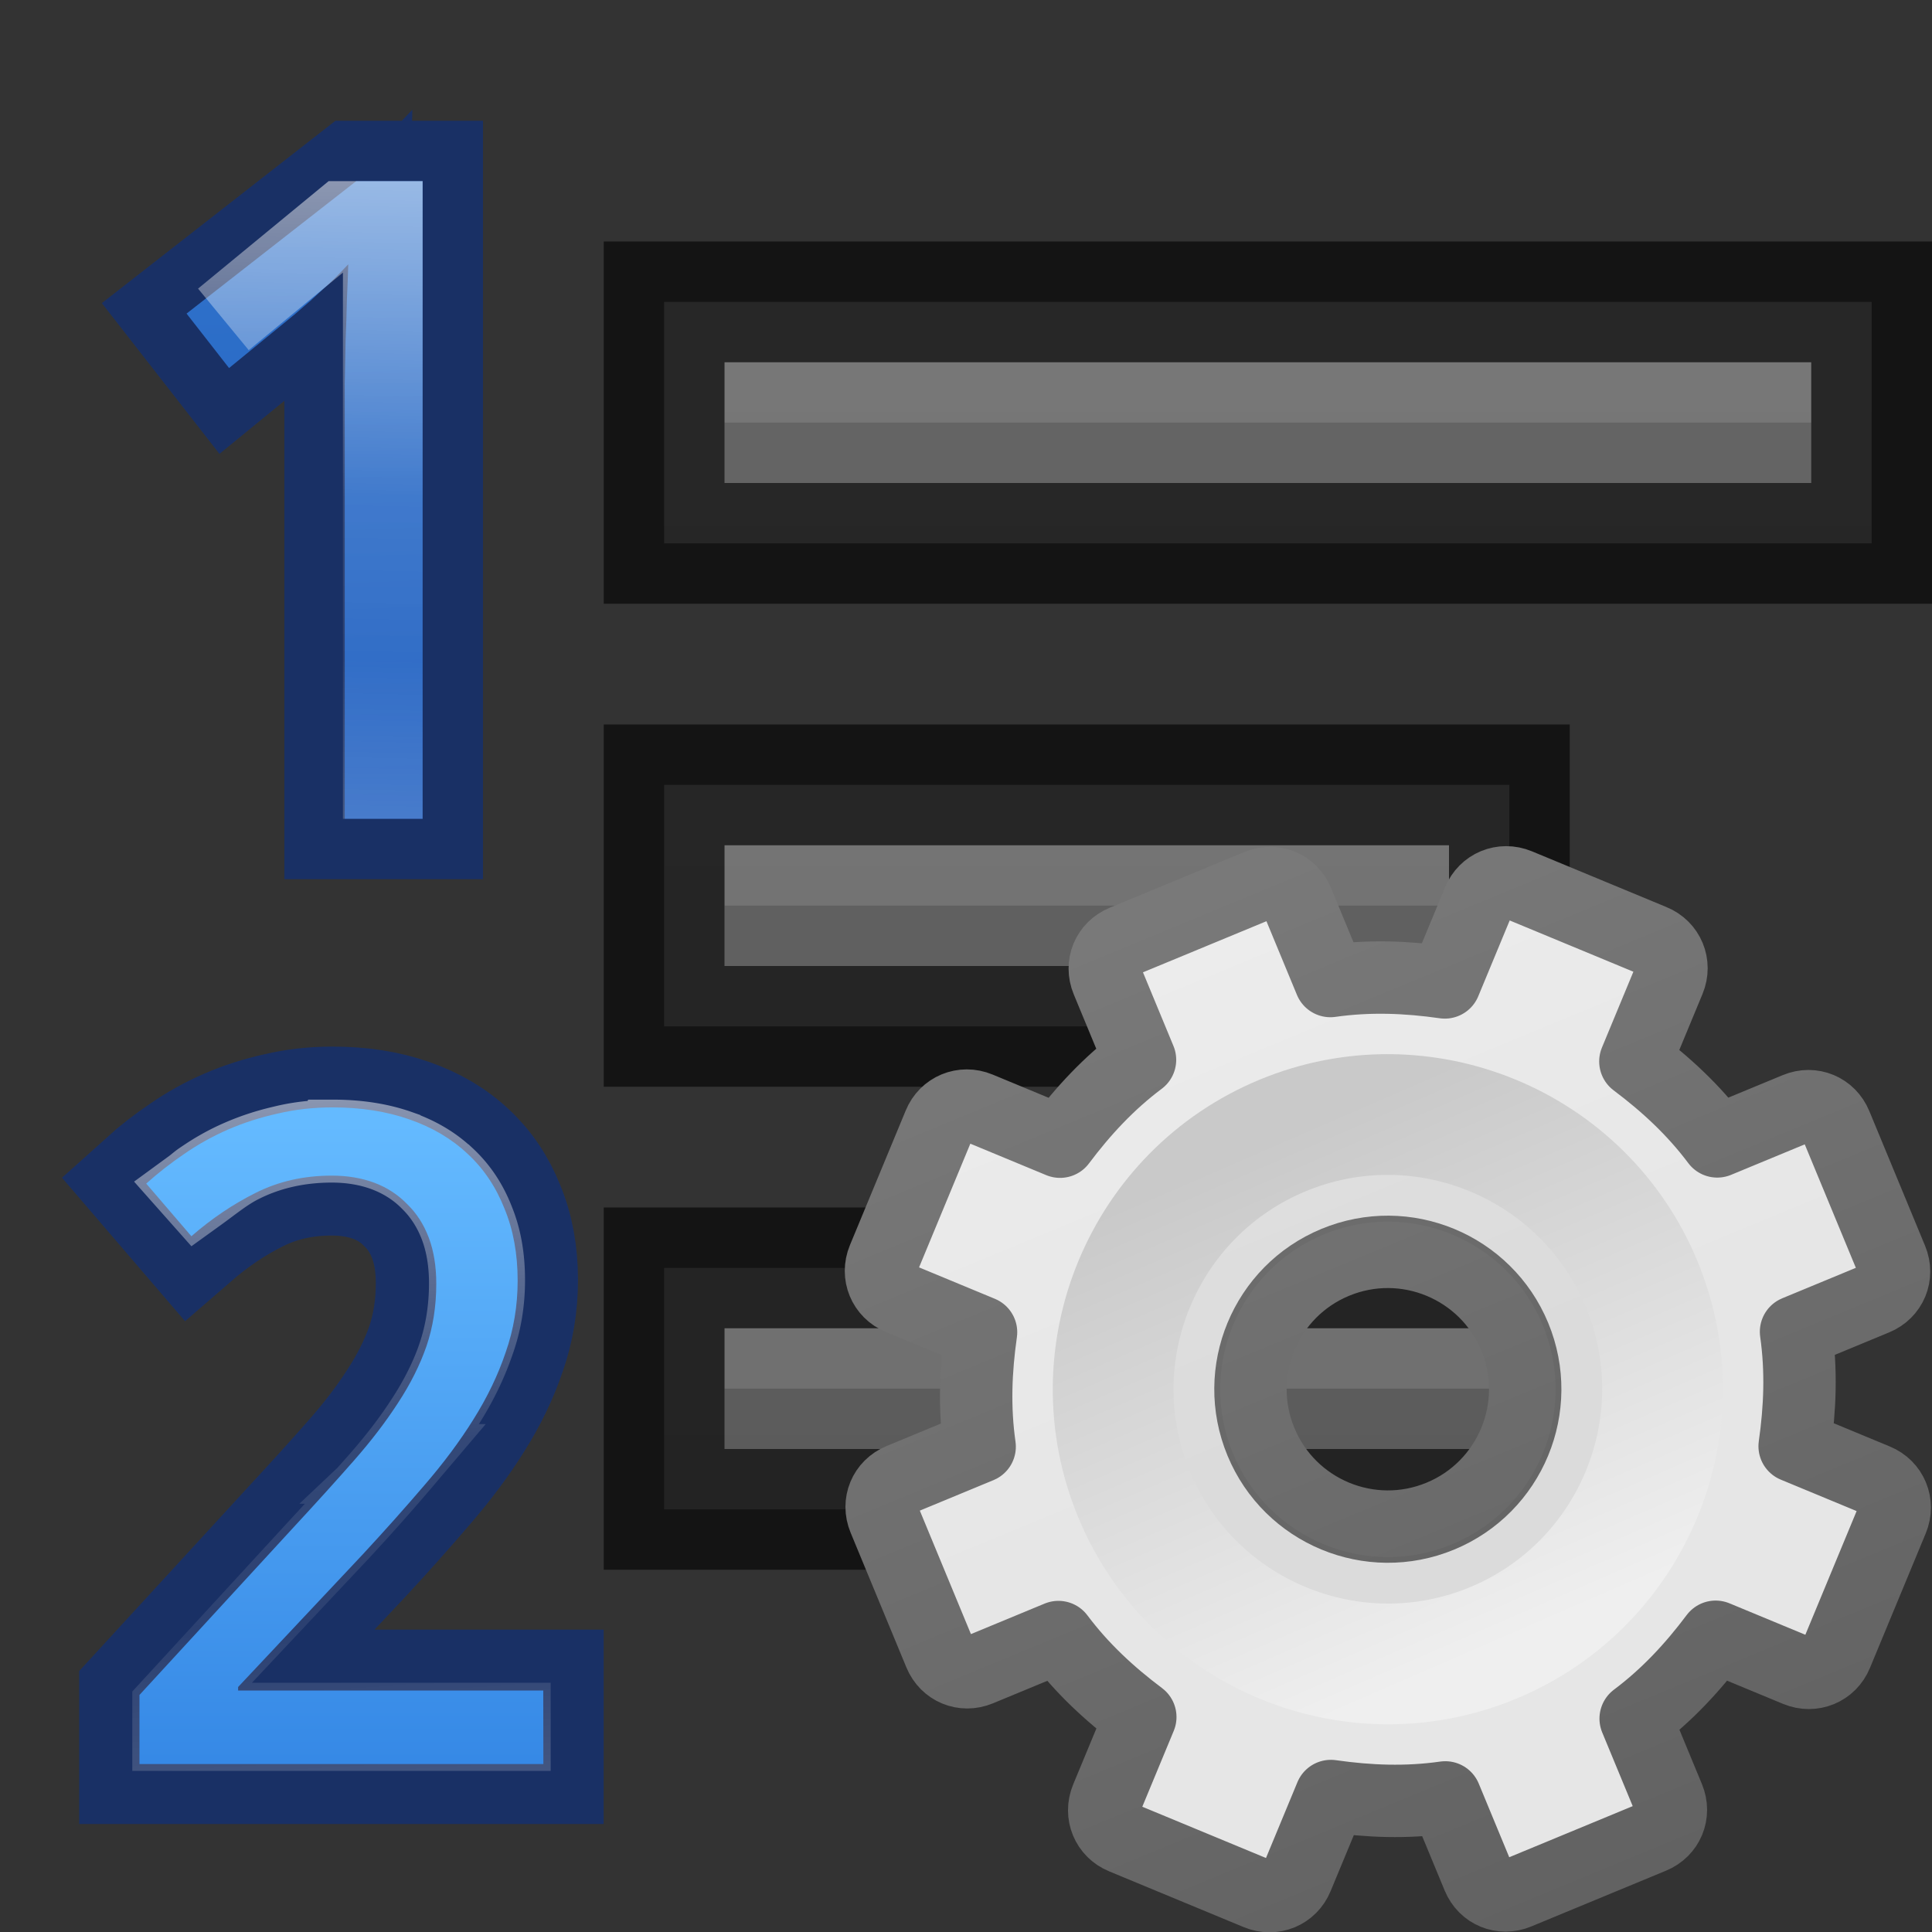 <svg height="16" width="16" xmlns="http://www.w3.org/2000/svg" xmlns:xlink="http://www.w3.org/1999/xlink"><rect width="100%" height="100%" fill="#333333" stroke="none"/><linearGradient id="a" gradientUnits="userSpaceOnUse" x1="11.721" x2="11.721" y1="1.784" y2="11.976"><stop offset="0" stop-color="#f6f6f6"/><stop offset="1" stop-color="#e6e6e6"/></linearGradient><linearGradient id="b" gradientUnits="userSpaceOnUse" x1="9.721" x2="9.721" y1="2.733" y2="15.752"><stop offset="0" stop-color="#888"/><stop offset="1" stop-color="#626262"/></linearGradient><linearGradient id="c" gradientUnits="userSpaceOnUse" x1="12.814" x2="12.742" y1="13.774" y2="9.726"><stop offset="0" stop-color="#efefef"/><stop offset="1" stop-color="#c9c9c9"/></linearGradient><linearGradient id="d" gradientUnits="userSpaceOnUse" x1="2.664" x2="3.164" xlink:href="#e" y1="13.039" y2="22.039"/><linearGradient id="e" gradientUnits="userSpaceOnUse" x1="3.5" x2="3.5" y1="29.5" y2="31.5"><stop offset="0" stop-color="#fff"/><stop offset=".498" stop-color="#fff" stop-opacity=".235"/><stop offset=".75" stop-color="#fff" stop-opacity=".157"/><stop offset="1" stop-color="#fff" stop-opacity=".392"/></linearGradient><linearGradient id="f" gradientUnits="userSpaceOnUse" x1="3.285" x2="3.17" xlink:href="#e" y1="2.5" y2="7.781"/><linearGradient id="g" gradientUnits="userSpaceOnUse" x1="2.742" x2="2.742" xlink:href="#h" y1="9.302" y2="14.583"/><linearGradient id="h" gradientUnits="userSpaceOnUse" x1="3.5" x2="3.5" y1="28" y2="33"><stop offset="0" stop-color="#64baff"/><stop offset="1" stop-color="#3689e6"/></linearGradient><linearGradient id="i" gradientUnits="userSpaceOnUse" x1="2.95" x2="3.161" xlink:href="#h" y1="1.5" y2="6.835"/><linearGradient id="j" gradientUnits="userSpaceOnUse" x1="12" x2="12" y1="18" y2="2"><stop offset="0" stop-color="#555"/><stop offset="1" stop-color="#666"/></linearGradient><path d="m6 6.5h-.5v.5 1 .5h.5 6 .5v-.5-1-.5h-.5z" fill="url(#j)"/><path d="m10 7v.5zm-4 0v.5h4v-.5zm4 0v.5h2v-.5z" fill="#bebebe" opacity=".2"/><path d="m6 6.5h-.5v.5 1 .5h.5 6 .5v-.5-1-.5h-.5z" fill="none" opacity=".61" stroke="#000"/><path d="m6 2.5h-.5v.5 1 .5h.5 9 .5v-.5-1-.5h-.5z" fill="url(#j)"/><path d="m10 3v.5zm-4 0v.5h4v-.5zm4 0v.5h5v-.5z" fill="#bebebe" opacity=".2"/><path d="m6 2.5h-.5v.5 1 .5h.5 9 .5v-.5-1-.5h-.5z" fill="none" opacity=".61" stroke="#000"/><path d="m6 10.5h-.5v.5 1 .5h.5 8 .5v-.5-1-.5h-.5z" fill="url(#j)"/><path d="m10 11v.5zm-4 0v.5h4v-.5zm4 0v.5h4v-.5z" fill="#bebebe" opacity=".2"/><path d="m6 10.5h-.5v.5 1 .5h.5 8 .5v-.5-1-.5h-.5z" fill="none" opacity=".61" stroke="#000"/><path d="m3.5 6.781h-.645v-3.268-.337c.002-.12.005-.238.007-.356.005-.12.009-.233.011-.341.005-.11.009-.207.011-.29-.042.044-.078.082-.11.114-.032.032-.065.062-.099.092-.032.029-.066.061-.103.095-.037.032-.081.07-.132.114l-.543.444-.352-.451 1.405-1.097h.55z" fill="url(#i)" stroke-width=".66"/><path d="m3.5 6.781h-.645v-3.268-.337c.002-.12.005-.238.007-.356.005-.12.009-.233.011-.341.005-.11.009-.207.011-.29-.042.044-.078.082-.11.114-.032.032-.065.062-.099.092-.032.029-.066.061-.103.095-.037.032-.081.07-.132.114l-.543.444-.352-.451 1.405-1.097h.55z" fill="none" opacity=".5" stroke="#002e99"/><g fill="none" transform="translate(0 -1)"><path d="m5.164 21.539h-5.066v-.867l1.944-2.117q.417-.45.744-.822.328-.372.556-.728.233-.356.356-.711.122-.361.122-.783 0-.328-.094-.578-.094-.25-.272-.422-.172-.178-.411-.267-.239-.089-.533-.089-.528 0-.956.217-.422.211-.806.544l-.567-.661q.222-.2.478-.372.256-.178.55-.306.294-.128.622-.2.328-.078.689-.078.533 0 .961.15.433.15.733.433.3.278.461.683.167.4.167.906 0 .472-.15.9-.144.428-.406.844-.256.411-.617.828-.356.417-.772.867l-1.561 1.661v.044h3.828z" opacity=".5" stroke="#002e99" stroke-width="1.515" transform="matrix(.66 0 0 .66 1.091 1.39)"/><path d="m1.85 3.645.99-.815h.33v4.951" opacity=".5" stroke="url(#f)" stroke-width=".66"/><path d="m2.52 13.709c-.211 0-.41.022-.596.066a.409.409 0 0 1 -.006.002c-.195.043-.376.102-.547.176-.172.074-.332.165-.48.268a.409.409 0 0 1 -.004.002c-.043.029-.078.062-.119.092l.055.062c.179-.129.352-.273.545-.369.345-.175.733-.26 1.141-.26.239 0 .467.037.676.115.209.078.401.198.559.359.162.158.284.352.365.566.083.22.121.463.121.723 0 .322-.048.628-.145.914a.409.409 0 0 1 0 .002c-.094.273-.229.541-.4.803-.165.257-.363.513-.592.773-.221.251-.472.528-.752.83l-1.834 1.996v.301h4.25v-.106h-3.42a.409.409 0 0 1 -.408-.408v-.045a.409.409 0 0 1 .111-.279l1.559-1.658.002-.002c.274-.296.528-.581.76-.854a.409.409 0 0 1 .002-.002c.228-.263.418-.521.576-.775a.409.409 0 0 1 .002-.002c.159-.254.28-.506.365-.758a.409.409 0 0 1 .002-.004c.085-.241.127-.494.127-.766 0-.293-.047-.538-.135-.748a.409.409 0 0 1 -.002-.006c-.087-.218-.207-.392-.361-.535a.409.409 0 0 1 -.004-.002c-.155-.147-.343-.26-.584-.344a.409.409 0 0 1 -.002-.002c-.236-.083-.509-.127-.826-.127z" opacity=".5" stroke="url(#d)" transform="matrix(.66 0 0 .66 1.091 1.39)"/></g><path d="m4.5 14.609h-3.345v-.572l1.284-1.397q.275-.297.491-.543.216-.246.367-.48.154-.235.235-.469.081-.238.081-.517 0-.216-.062-.381-.062-.165-.18-.279-.114-.117-.271-.176-.158-.059-.352-.059-.348 0-.631.143-.279.139-.532.359l-.374-.436q.147-.132.315-.246.169-.117.363-.202.194-.084.411-.132.216-.051.455-.051.352 0 .634.099.286.099.484.286.198.183.304.451.11.264.11.598 0 .312-.099.594-.095.282-.268.557-.169.271-.407.546-.235.275-.51.572l-1.031 1.097v.029h2.527z" fill="url(#g)" stroke-width=".66"/><g transform="matrix(1.051 -.435 .435 1.051 -5.967 4.267)"><path d="m11.219 8c-.124 0-.219.095-.219.219v.625c-.277.071-.526.186-.766.328l-.453-.453c-.088-.088-.225-.088-.312 0l-.75.75c-.088.088-.088.225 0 .312l.453.453c-.142.24-.257.489-.328.766h-.625c-.124 0-.219.095-.219.219v1.062c0 .124.095.219.219.219h.625c.071.277.186.526.328.766l-.453.453c-.088.088-.088.225 0 .312l.75.75c.088.088.225.088.312 0l.453-.453c.24.142.489.257.766.328v.625c0 .124.095.219.219.219h1.062c.124 0 .219-.095.219-.219v-.625c.277-.071.526-.186.766-.328l.453.453c.088.088.225.088.312 0l.75-.75c.088-.088.088-.225 0-.312l-.453-.453c.142-.24.257-.489.328-.766h.625c.124 0 .219-.095.219-.219v-1.062c0-.124-.095-.219-.219-.219h-.625c-.071-.277-.186-.526-.328-.766l.453-.453c.088-.088.088-.225 0-.312l-.75-.75c-.088-.088-.225-.088-.312 0l-.453.453c-.24-.142-.489-.257-.766-.328v-.625c0-.124-.095-.219-.219-.219zm.531 2.75c.552 0 1 .448 1 1s-.448 1-1 1-1-.448-1-1 .448-1 1-1z" display="block" fill="url(#a)" stroke="url(#b)" stroke-linejoin="round" stroke-width=".527"/><path d="m11.75 9.483c-1.25 0-2.267 1.017-2.267 2.267 0 1.25 1.017 2.267 2.267 2.267 1.25 0 2.267-1.017 2.267-2.267 0-1.25-1.017-2.267-2.267-2.267zm0 1.047c.674 0 1.221.547 1.221 1.221 0 .674-.547 1.221-1.221 1.221-.674 0-1.221-.547-1.221-1.221 0-.674.547-1.221 1.221-1.221z" opacity=".05"/><path d="m11.75 9.75c-1.103 0-2 .897-2 2s.897 2 2 2 2-.897 2-2-.897-2-2-2z" fill="none" stroke="url(#c)" stroke-width=".879"/></g></svg>